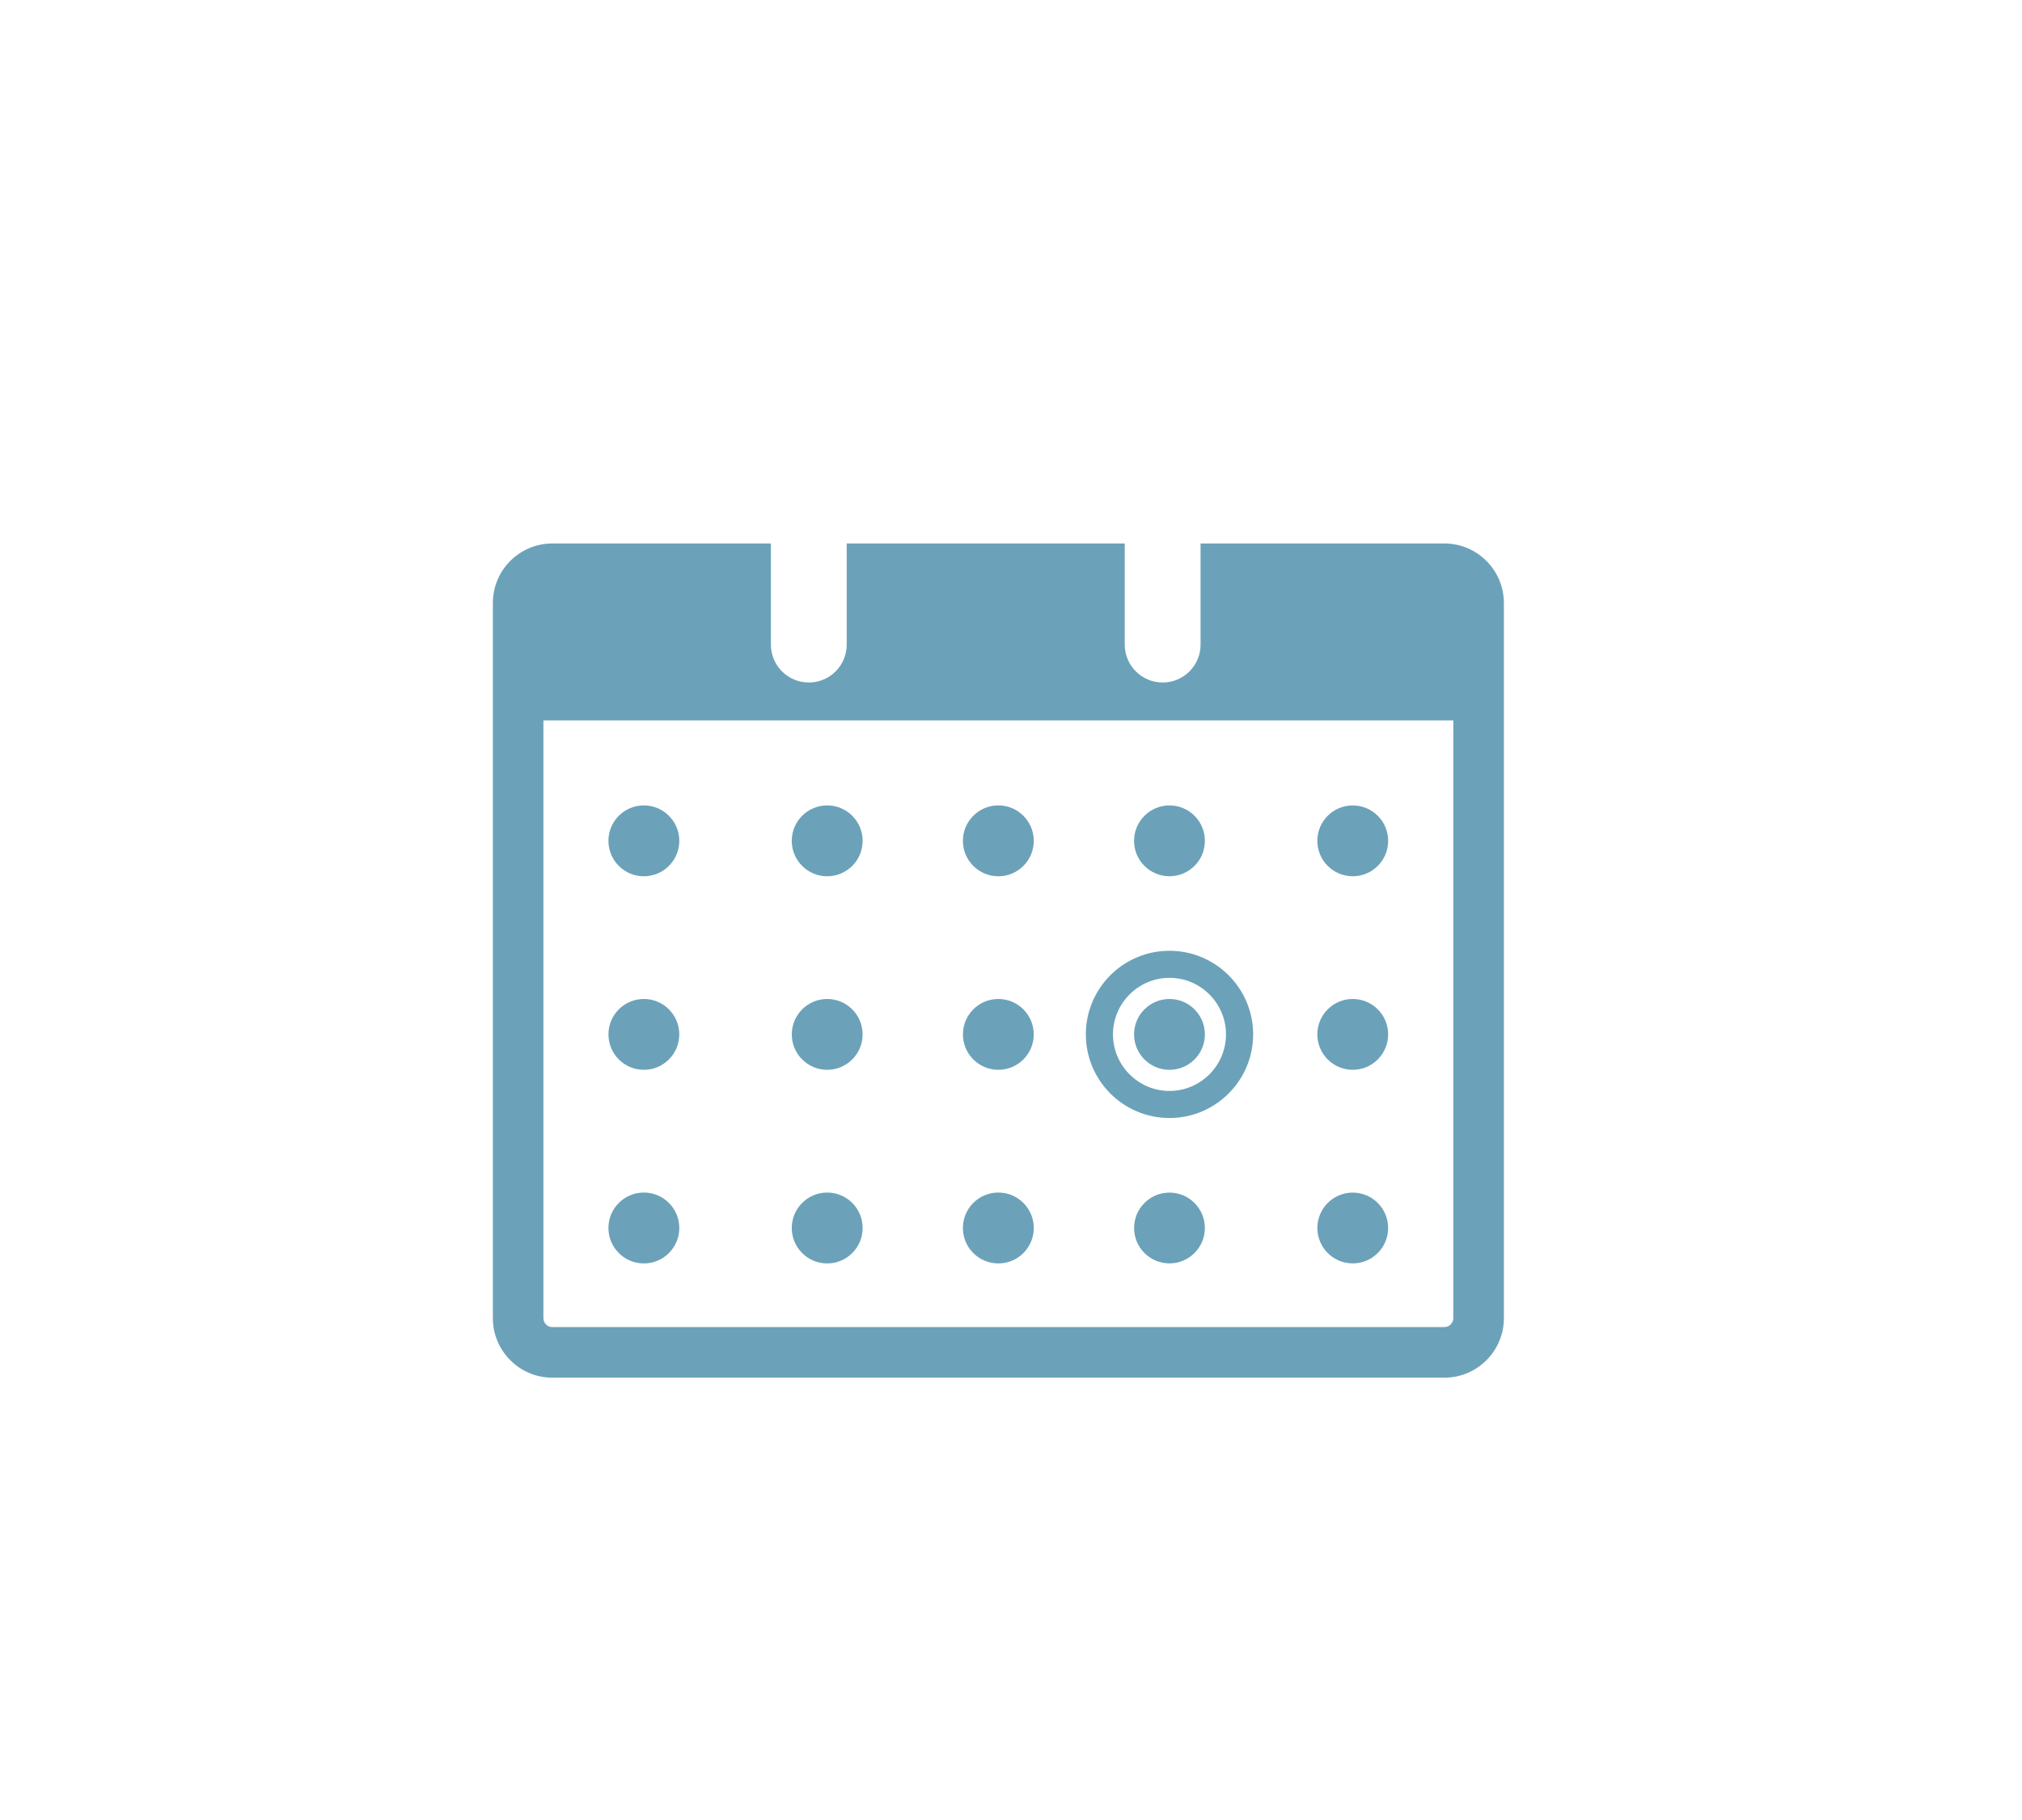 <?xml version="1.0" encoding="utf-8"?>
<!-- Generator: Adobe Illustrator 16.0.0, SVG Export Plug-In . SVG Version: 6.00 Build 0)  -->
<!DOCTYPE svg PUBLIC "-//W3C//DTD SVG 1.1//EN" "http://www.w3.org/Graphics/SVG/1.1/DTD/svg11.dtd">
<svg version="1.1" id="Layer_1" xmlns="http://www.w3.org/2000/svg" xmlns:xlink="http://www.w3.org/1999/xlink" x="0px" y="0px"
	 width="80px" height="72px" viewBox="0 0 80 72" enable-background="new 0 0 80 72" xml:space="preserve">
<path fill="#D18A00" d="M59.473,45.329"/>
<path fill="#6BA2B9" d="M57.146,21.5H47.5v4c0,0.829-0.672,1.5-1.5,1.5s-1.5-0.671-1.5-1.5v-4h-11v4c0,0.829-0.671,1.5-1.5,1.5
	s-1.5-0.671-1.5-1.5v-4h-8.647c-1.297,0-2.353,1.055-2.353,2.353v28.295c0,1.297,1.055,2.353,2.353,2.353h35.295
	c1.297,0,2.353-1.056,2.353-2.353V23.853C59.5,22.555,58.443,21.5,57.146,21.5z M57.5,52.146c0,0.192-0.158,0.354-0.354,0.354
	H21.853c-0.194,0-0.353-0.158-0.353-0.354V28.5h36V52.146z"/>
<circle fill="#6BA2B9" cx="25.474" cy="33.264" r="1.402"/>
<circle fill="#6BA2B9" cx="25.474" cy="40.921" r="1.401"/>
<circle fill="#6BA2B9" cx="25.474" cy="48.58" r="1.402"/>
<circle fill="#6BA2B9" cx="32.728" cy="33.264" r="1.402"/>
<circle fill="#6BA2B9" cx="32.728" cy="40.921" r="1.401"/>
<circle fill="#6BA2B9" cx="32.728" cy="48.58" r="1.402"/>
<circle fill="#6BA2B9" cx="39.499" cy="33.264" r="1.402"/>
<circle fill="#6BA2B9" cx="39.499" cy="40.921" r="1.401"/>
<circle fill="#6BA2B9" cx="39.499" cy="48.58" r="1.402"/>
<circle fill="#6BA2B9" cx="46.27" cy="33.264" r="1.401"/>
<path fill="#6BA2B9" d="M46.27,44.229c-1.824,0-3.309-1.48-3.309-3.308s1.484-3.308,3.309-3.308c1.823,0,3.31,1.48,3.31,3.308
	S48.093,44.229,46.27,44.229z M46.27,38.684c-1.231,0-2.235,1.004-2.235,2.237s1.004,2.237,2.235,2.237
	c1.233,0,2.236-1.004,2.236-2.237S47.503,38.684,46.27,38.684z"/>
<circle fill="#6BA2B9" cx="46.27" cy="40.921" r="1.401"/>
<circle fill="#6BA2B9" cx="46.27" cy="48.58" r="1.4"/>
<circle fill="#6BA2B9" cx="53.521" cy="33.264" r="1.401"/>
<circle fill="#6BA2B9" cx="53.521" cy="40.921" r="1.401"/>
<circle fill="#6BA2B9" cx="53.521" cy="48.58" r="1.4"/>
</svg>
